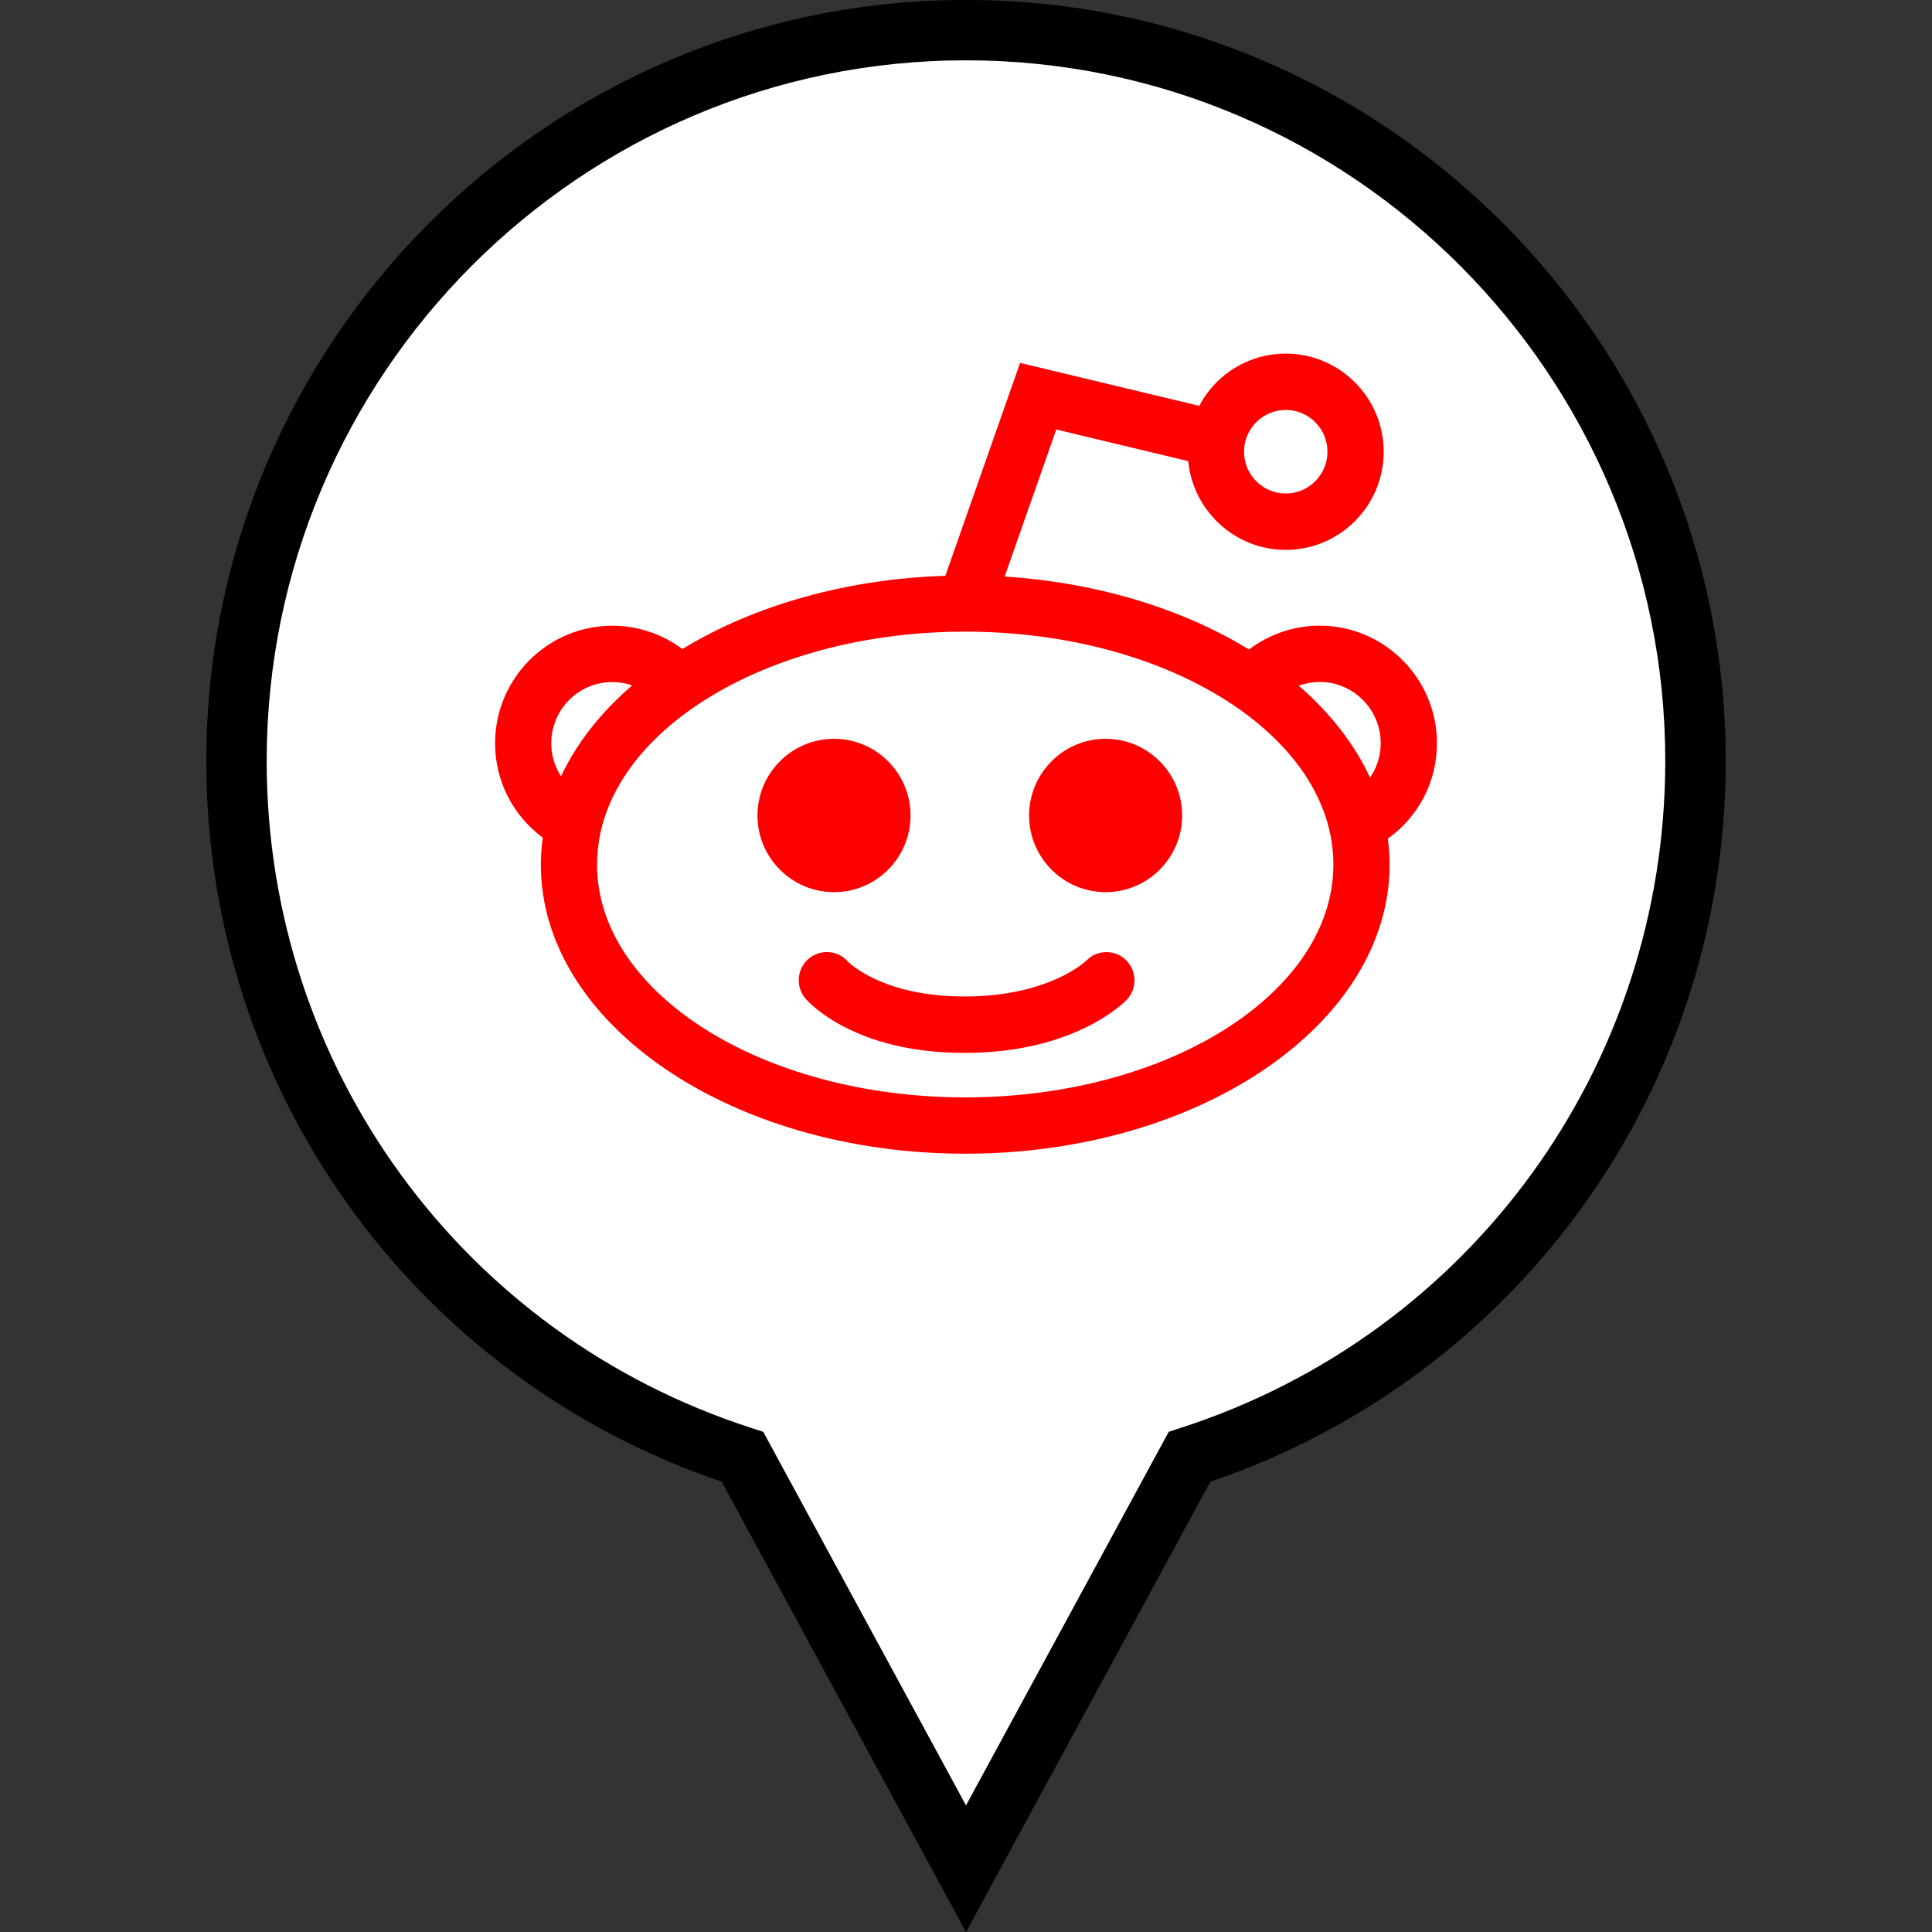 <?xml version="1.0" ?><svg enable-background="new 0 0 32 32" version="1.1" viewBox="0 0 32 32" xml:space="preserve" xmlns="http://www.w3.org/2000/svg" xmlns:xlink="http://www.w3.org/1999/xlink"><rect x="0" y="0" width="32" height="32" fill="#333333" stroke="none"/><g id="FILLED_copy"><g><g><path d="M28.083,12.606c0-6.687-5.41-12.107-12.083-12.107S3.917,5.92,3.917,12.606     c0,5.392,3.52,9.956,8.381,11.523L16,30.952l3.702-6.823C24.563,22.562,28.083,17.998,28.083,12.606z" fill="#FFFFFF"/><path d="M16,32.001l-4.046-7.459c-5.115-1.738-8.537-6.509-8.537-11.936C3.417,5.654,9.061-0.001,16-0.001     s12.583,5.655,12.583,12.607c0,5.427-3.422,10.197-8.536,11.936L16,32.001z M16,0.999c-6.387,0-11.583,5.207-11.583,11.607     c0,5.059,3.229,9.498,8.035,11.048l0.19,0.062L16,29.903l3.358-6.188l0.19-0.062c4.806-1.55,8.034-5.989,8.034-11.048     C27.583,6.206,22.386,0.999,16,0.999z"/></g><g><path d="M13.814,14.777c-0.699,0-1.268-0.57-1.268-1.27c0-0.7,0.569-1.27,1.268-1.27     c0.699,0,1.267,0.57,1.267,1.27C15.082,14.207,14.513,14.777,13.814,14.777z M22.987,13.891c0.019,0.145,0.029,0.288,0.029,0.428     c0,2.641-3.153,4.79-7.029,4.79s-7.029-2.149-7.029-4.79c0-0.144,0.011-0.294,0.032-0.445c-0.497-0.368-0.79-0.943-0.79-1.563     c0-1.074,0.872-1.947,1.943-1.947c0.418,0,0.825,0.136,1.159,0.386c1.205-0.734,2.741-1.162,4.356-1.213l1.238-3.526l2.967,0.711     c0.28-0.53,0.826-0.865,1.433-0.865c0.895,0,1.622,0.729,1.622,1.626c0,0.896-0.728,1.625-1.622,1.625     c-0.841,0-1.536-0.647-1.615-1.47l-2.186-0.524L16.64,9.55c1.5,0.095,2.923,0.519,4.047,1.208     c0.337-0.255,0.747-0.395,1.17-0.395c1.072,0,1.943,0.874,1.943,1.947C23.801,12.943,23.499,13.525,22.987,13.891z M9.13,12.311     c0,0.195,0.057,0.384,0.162,0.547c0.256-0.544,0.657-1.057,1.179-1.506c-0.105-0.036-0.215-0.055-0.328-0.055     C9.584,11.296,9.13,11.751,9.13,12.311z M22.085,14.319c0-2.127-2.736-3.857-6.098-3.857s-6.098,1.73-6.098,3.857     c0,2.127,2.736,3.857,6.098,3.857S22.085,16.445,22.085,14.319z M21.511,11.357c0.525,0.455,0.927,0.973,1.181,1.523     c0.115-0.167,0.177-0.365,0.177-0.57c0-0.559-0.454-1.015-1.012-1.015C21.738,11.296,21.621,11.317,21.511,11.357z M20.605,7.482     c0,0.382,0.31,0.692,0.691,0.692s0.691-0.311,0.691-0.692c0-0.382-0.31-0.692-0.691-0.692S20.605,7.1,20.605,7.482z      M18.327,15.77c-0.126,0-0.244,0.05-0.329,0.136c-0.025,0.025-0.634,0.599-2.024,0.599c-1.373,0-1.926-0.575-1.928-0.576     c-0.088-0.102-0.216-0.16-0.351-0.16c-0.111,0-0.218,0.04-0.302,0.112c-0.095,0.081-0.152,0.194-0.162,0.318     c-0.01,0.124,0.03,0.245,0.11,0.34c0.022,0.026,0.225,0.256,0.654,0.475c0.551,0.282,1.216,0.425,1.978,0.425     c0.757,0,1.43-0.14,2.002-0.417c0.443-0.214,0.664-0.438,0.688-0.463c0.175-0.184,0.169-0.478-0.013-0.656     C18.565,15.817,18.449,15.77,18.327,15.77z M18.313,12.237c-0.699,0-1.268,0.57-1.268,1.27c0,0.7,0.569,1.27,1.268,1.27     c0.699,0,1.267-0.57,1.267-1.27C19.58,12.806,19.011,12.237,18.313,12.237z" fill="#FF0000"/></g></g></g></svg>